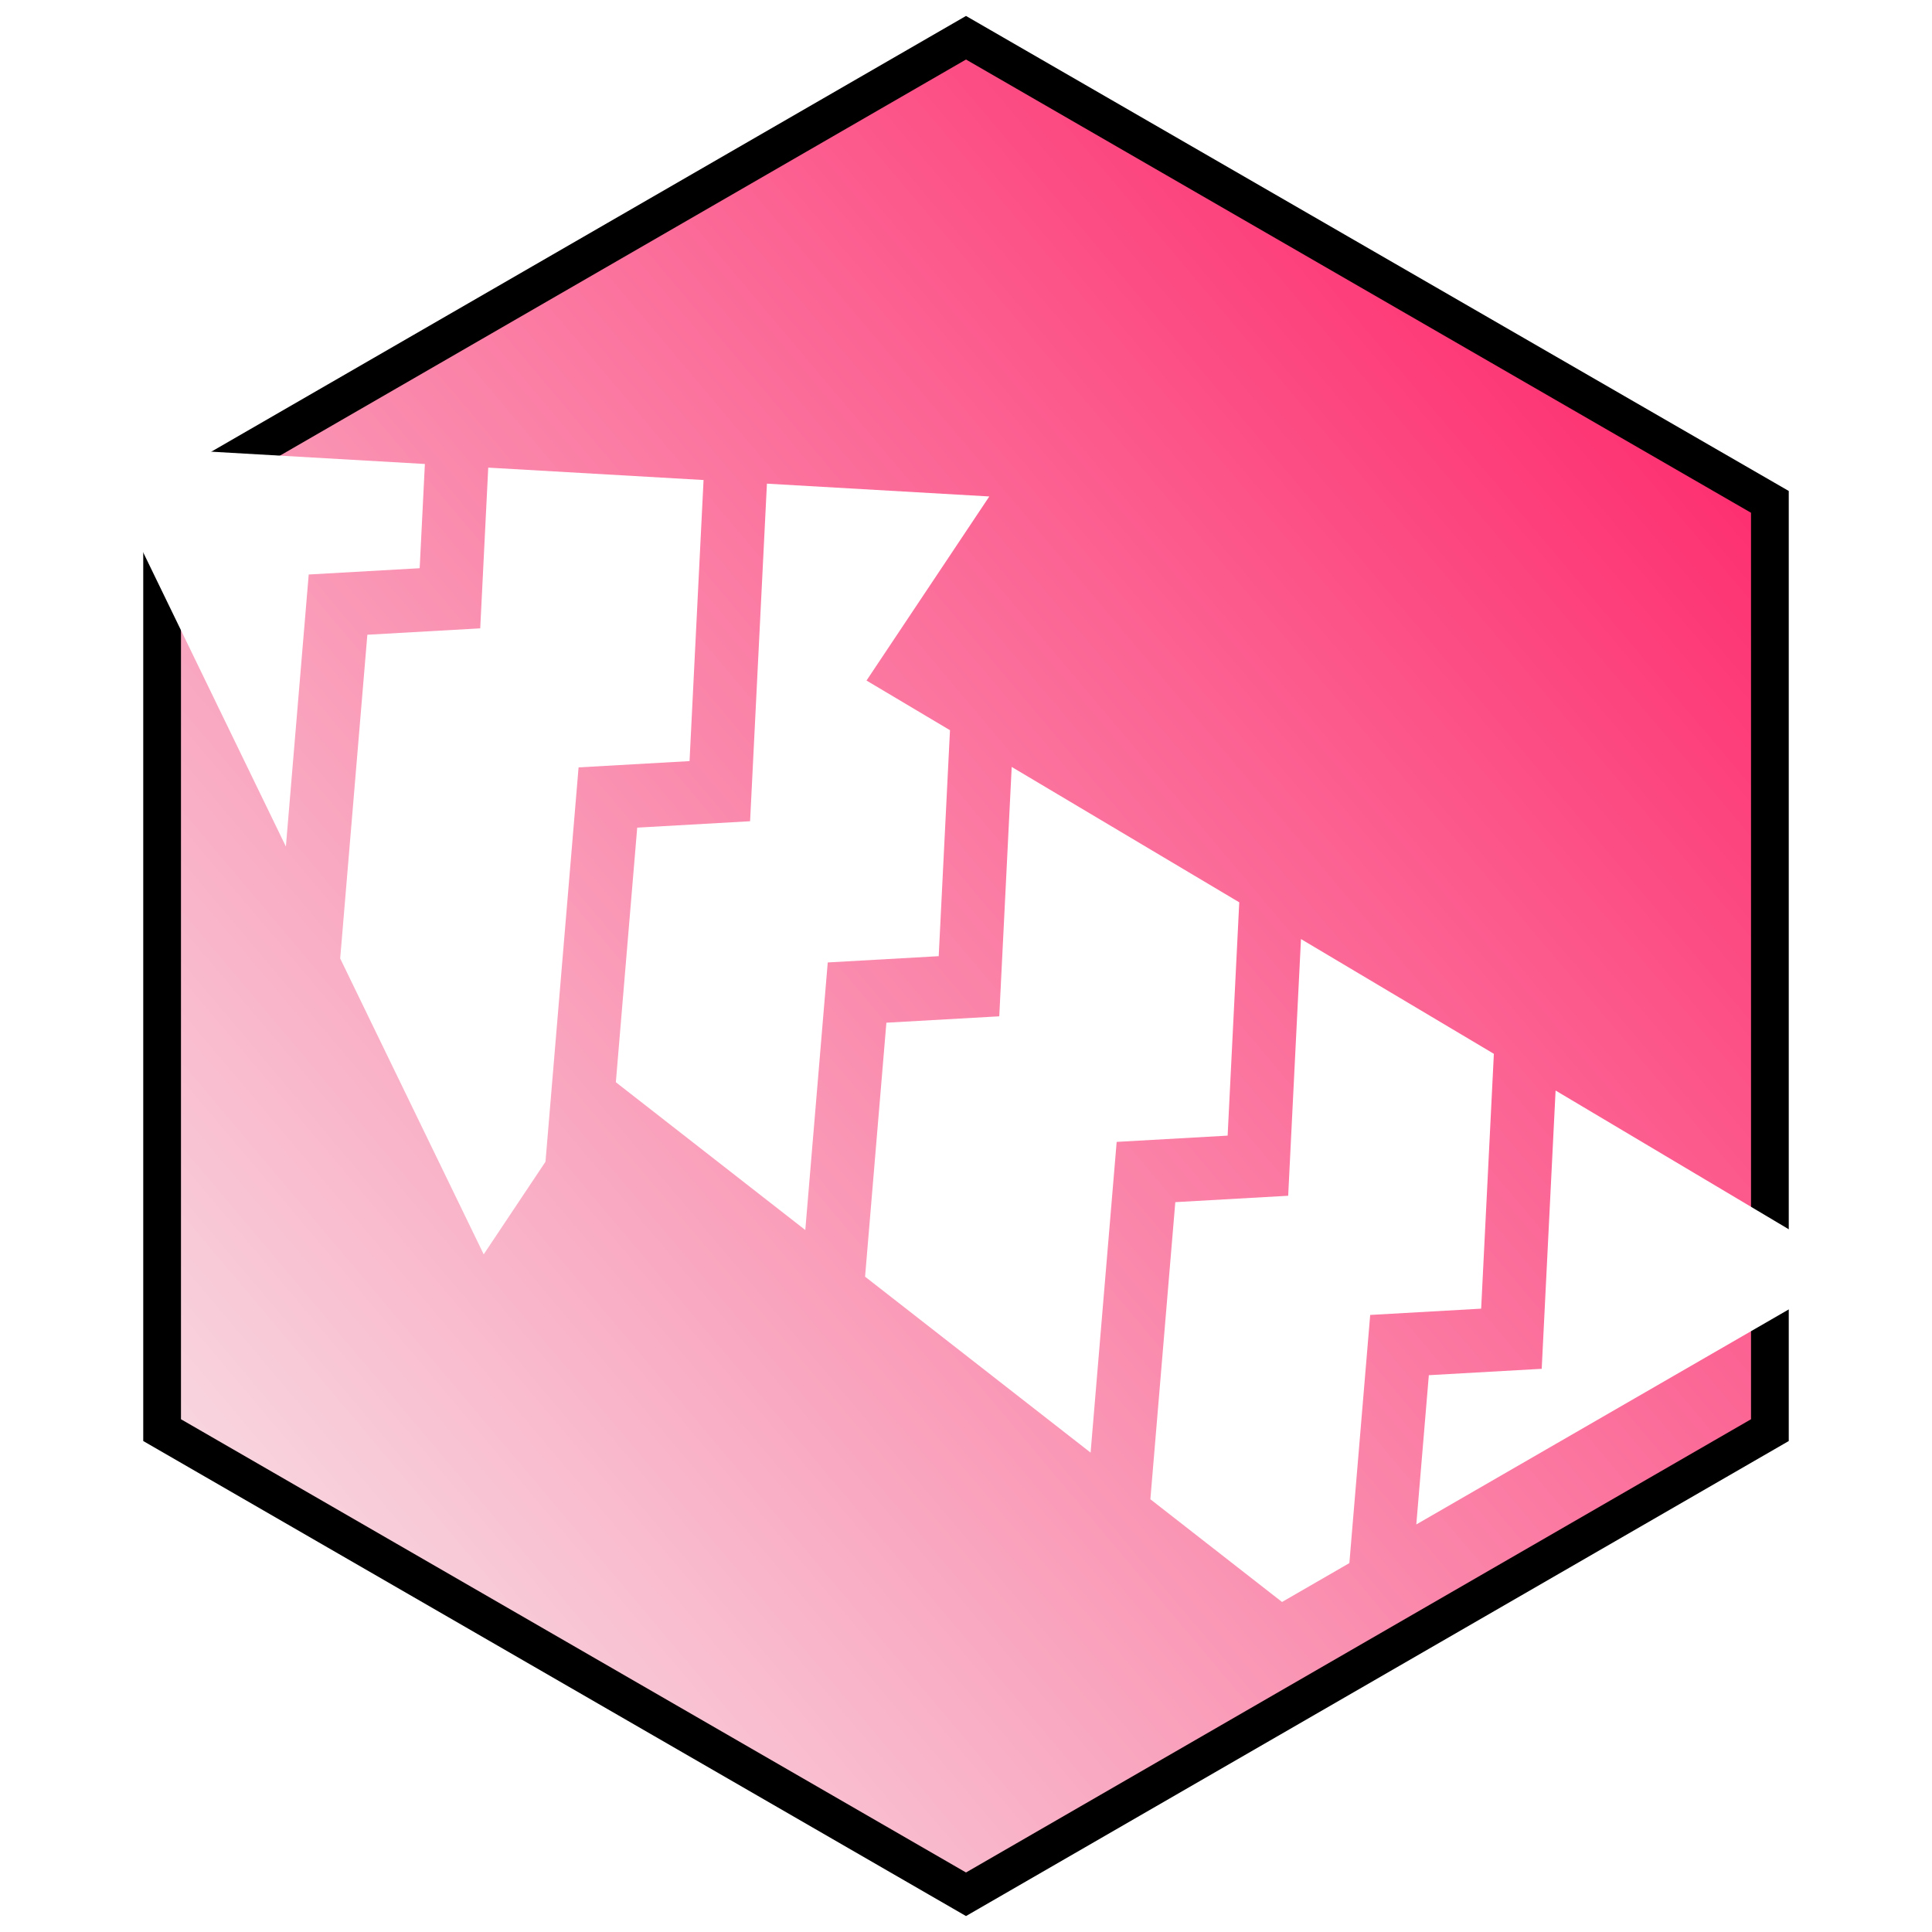 <svg xmlns="http://www.w3.org/2000/svg" viewBox="0 0 512 512" style="height: 512px; width: 512px;"><defs><filter id="shadow-1" height="300%" width="300%" x="-100%" y="-100%"><feFlood flood-color="rgba(19, 18, 18, 0.46)" result="flood"></feFlood><feComposite in="flood" in2="SourceGraphic" operator="atop" result="composite"></feComposite><feGaussianBlur in="composite" stdDeviation="15" result="blur"></feGaussianBlur><feOffset dx="0" dy="0" result="offset"></feOffset><feComposite in="SourceGraphic" in2="offset" operator="over"></feComposite></filter><filter id="shadow-2" height="300%" width="300%" x="-100%" y="-100%"><feFlood flood-color="rgba(19, 18, 18, 0.46)" result="flood"></feFlood><feComposite in="flood" in2="SourceGraphic" operator="atop" result="composite"></feComposite><feGaussianBlur in="composite" stdDeviation="15" result="blur"></feGaussianBlur><feOffset dx="0" dy="0" result="offset"></feOffset><feComposite in="SourceGraphic" in2="offset" operator="over"></feComposite></filter><filter id="shadow-3" height="300%" width="300%" x="-100%" y="-100%"><feFlood flood-color="rgba(19, 18, 18, 0.46)" result="flood"></feFlood><feComposite in="flood" in2="SourceGraphic" operator="atop" result="composite"></feComposite><feGaussianBlur in="composite" stdDeviation="15" result="blur"></feGaussianBlur><feOffset dx="0" dy="0" result="offset"></feOffset><feComposite in="SourceGraphic" in2="offset" operator="over"></feComposite></filter><filter id="shadow-5" height="300%" width="300%" x="-100%" y="-100%"><feFlood flood-color="rgba(19, 18, 18, 0.46)" result="flood"></feFlood><feComposite in="flood" in2="SourceGraphic" operator="atop" result="composite"></feComposite><feGaussianBlur in="composite" stdDeviation="15" result="blur"></feGaussianBlur><feOffset dx="0" dy="0" result="offset"></feOffset><feComposite in="SourceGraphic" in2="offset" operator="over"></feComposite></filter><filter id="shadow-6" height="300%" width="300%" x="-100%" y="-100%"><feFlood flood-color="rgba(19, 18, 18, 0.46)" result="flood"></feFlood><feComposite in="flood" in2="SourceGraphic" operator="atop" result="composite"></feComposite><feGaussianBlur in="composite" stdDeviation="15" result="blur"></feGaussianBlur><feOffset dx="0" dy="0" result="offset"></feOffset><feComposite in="SourceGraphic" in2="offset" operator="over"></feComposite></filter><filter id="shadow-7" height="300%" width="300%" x="-100%" y="-100%"><feFlood flood-color="rgba(19, 18, 18, 0.46)" result="flood"></feFlood><feComposite in="flood" in2="SourceGraphic" operator="atop" result="composite"></feComposite><feGaussianBlur in="composite" stdDeviation="15" result="blur"></feGaussianBlur><feOffset dx="0" dy="0" result="offset"></feOffset><feComposite in="SourceGraphic" in2="offset" operator="over"></feComposite></filter><linearGradient x1="0" x2="1" y1="1" y2="0" id="lorc-zig-arrow-gradient-0"><stop offset="0%" stop-color="#f7f2f2" stop-opacity="1"></stop><stop offset="100%" stop-color="#fe135e" stop-opacity="1"></stop></linearGradient></defs><polygon points="469.04,379,256,502,42.96,379,42.96,133,256,10,469.04,133" fill="url(#lorc-zig-arrow-gradient-0)" stroke="#000000" stroke-opacity="1" stroke-width="10"></polygon><g class="" transform="translate(-15,-19)" style=""><g transform="translate(486.4, 25.6) scale(-0.9, 0.9) rotate(-60, 256, 256) skewX(0) skewY(0)"><path d="M20.678 69.63L20.678 219.51L56.896 194.34L41.906 164.617L110.824 120.107L20.678 69.627Z" class="" fill="#ffffff" fill-opacity="1" filter="url(#shadow-2)"></path><path d="M129.275 130.44L66.158 171.203L80.893 200.423L20.678 242.27L20.678 265.166L66.254 283.616L138.35 233.516L123.36 203.791L186.94 162.733L129.275 130.443Z" class="" fill="#ffffff" fill-opacity="1" filter="url(#shadow-3)"></path><path d="M205.389 173.064L147.609 210.377L162.347 239.597L86.947 291.994L165.019 323.598L226.645 280.773L211.655 251.049L273.421 211.159L205.388 173.063Z" class="" fill="#ffffff" fill-opacity="1"></path><path d="M345.687 177.049L316.825 235.466L291.87 221.491L235.908 257.634L250.645 286.854L185.715 331.976L251.297 358.524L313.074 315.594L298.086 285.868L381.693 231.873L345.688 177.047Z" class="selected" fill="#ffffff" fill-opacity="1" filter="url(#shadow-5)"></path><path d="M391.95 247.497L322.336 292.454L337.072 321.674L241.382 388.174L226.862 417.561L323.438 410.601L401.994 356.011L387.004 326.286L426.811 300.579L391.951 247.497Z" class="" fill="#ffffff" fill-opacity="1" filter="url(#shadow-6)"></path><path d="M437.07 316.2L411.256 332.873L425.99 362.093L359.98 407.967L491.125 398.514L437.07 316.2Z" class="" fill="#ffffff" fill-opacity="1" filter="url(#shadow-7)"></path></g></g></svg>